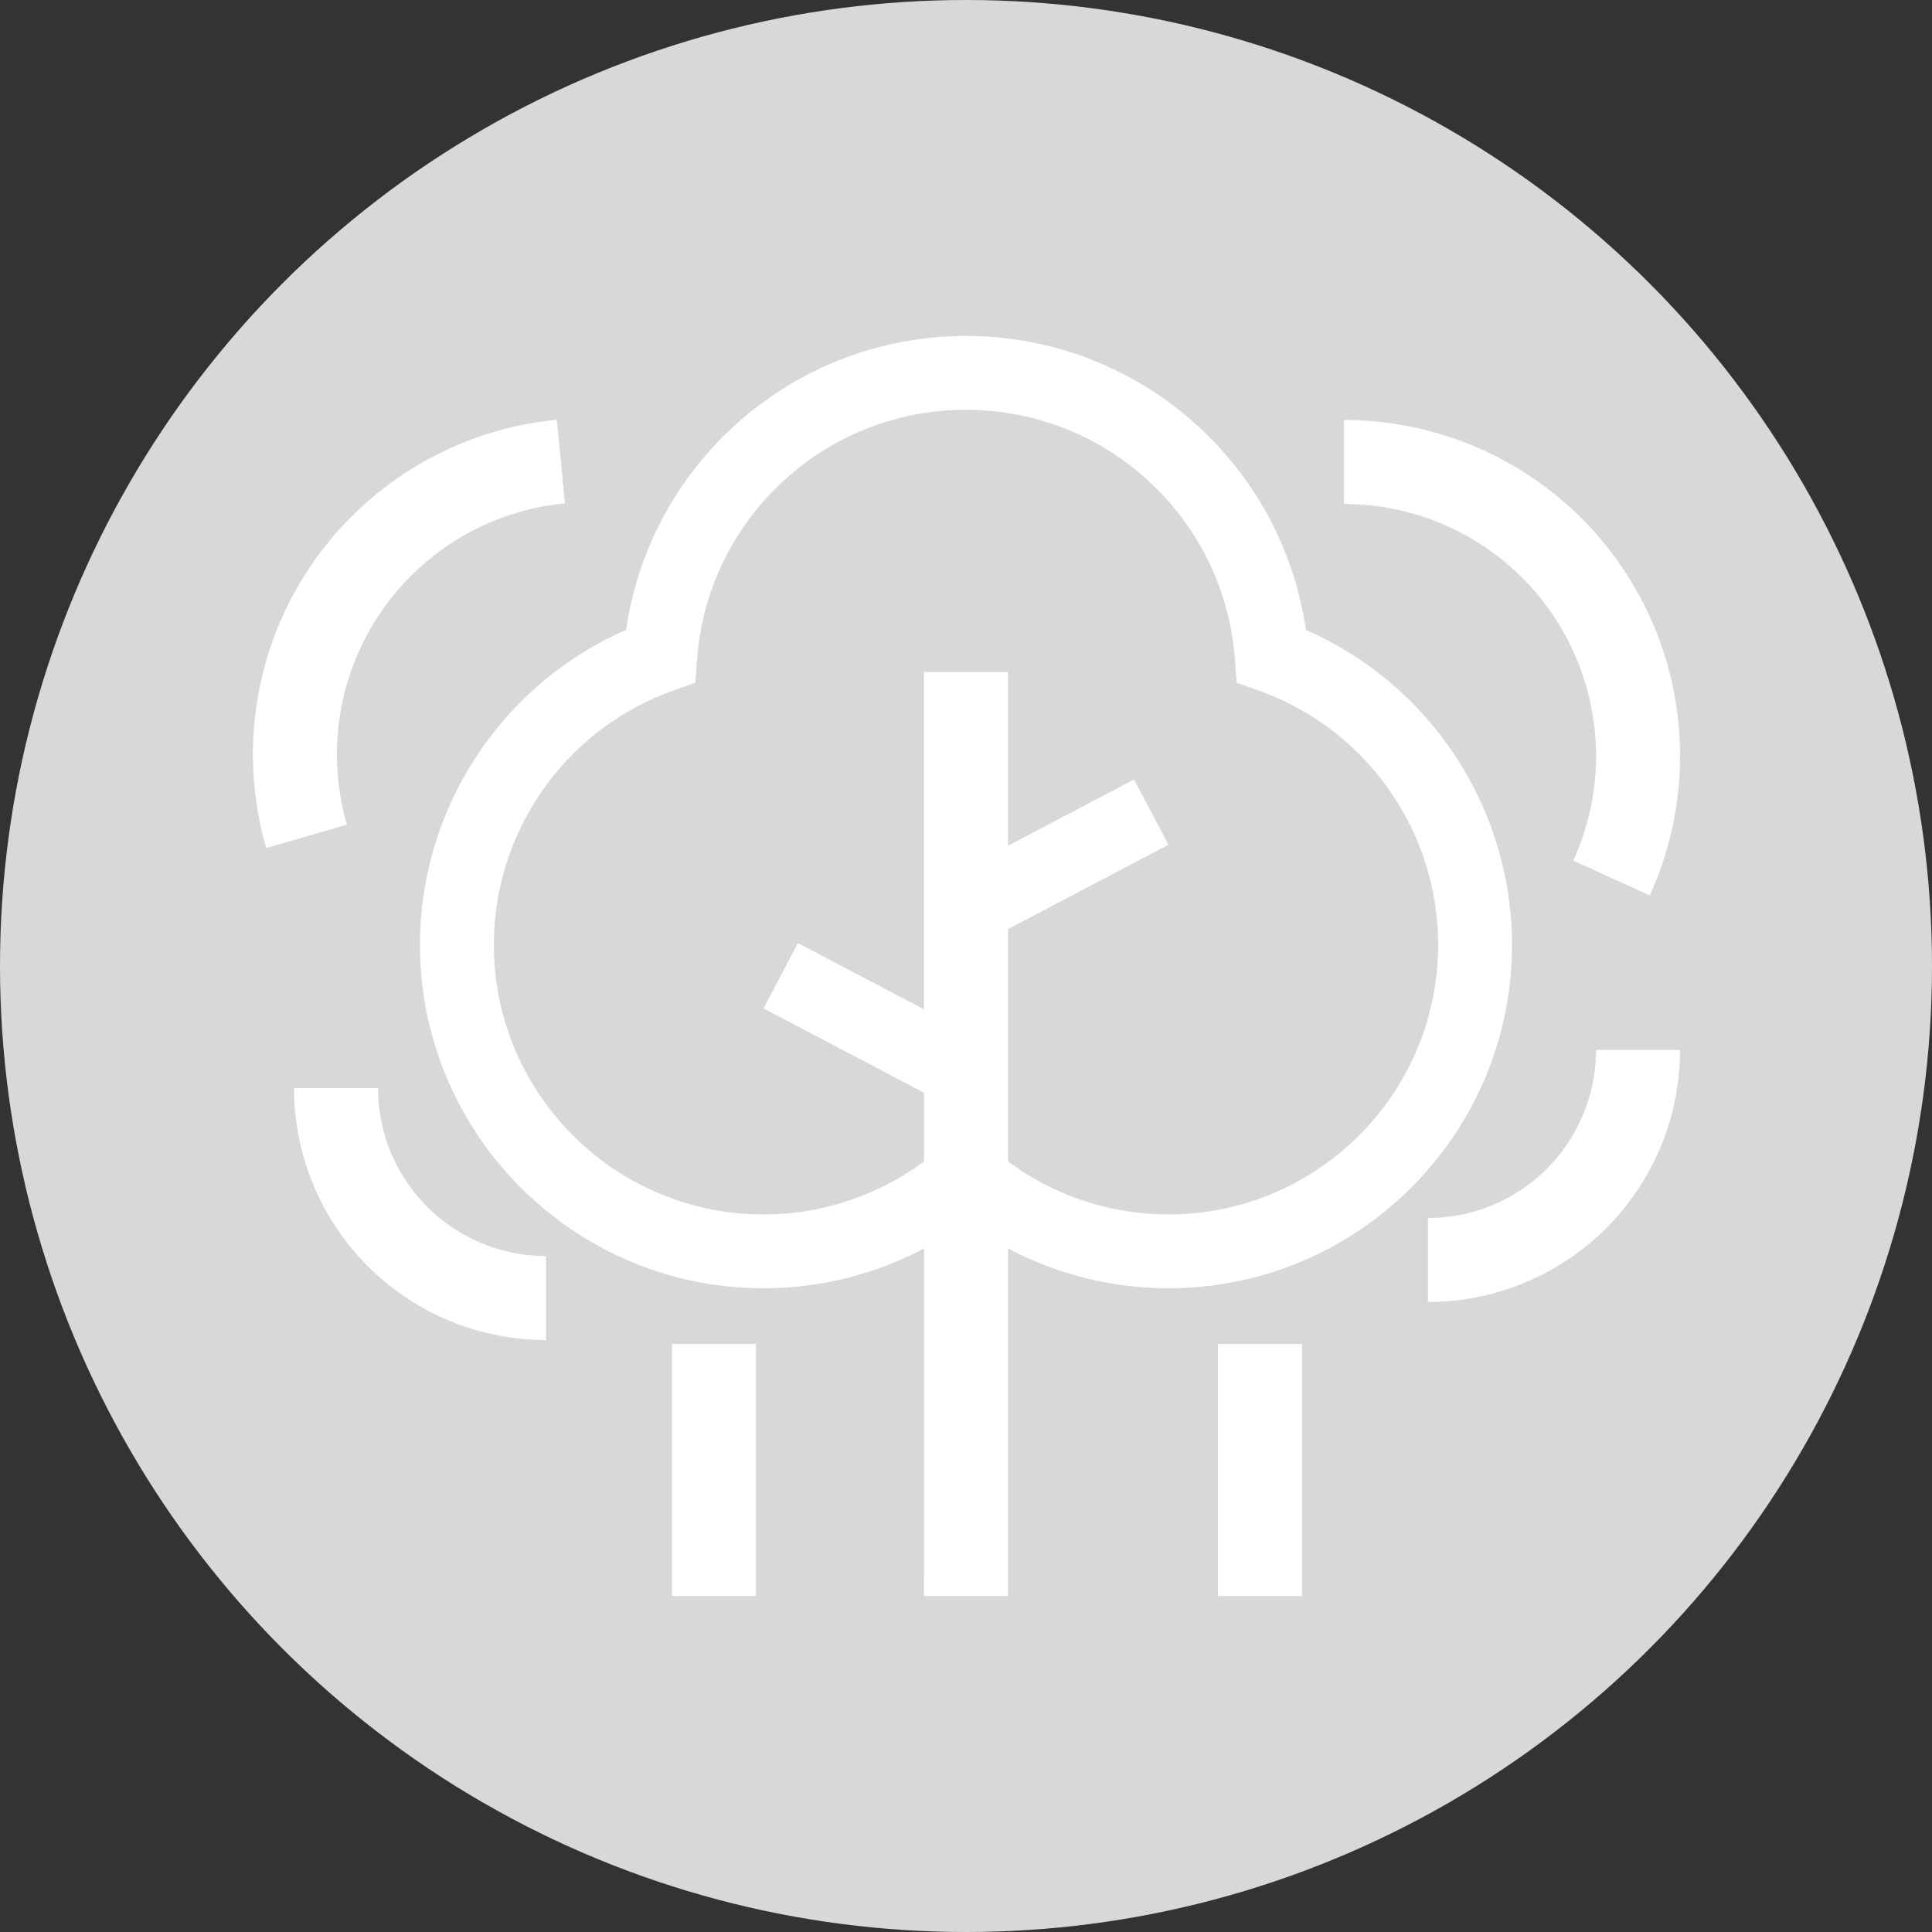 <svg xmlns="http://www.w3.org/2000/svg" width="46" height="46" viewBox="0 0 46 46">
    <rect x="0" y="0" width="46" height="46" fill="#333333" stroke="none"/>
    <g fill="none" fill-rule="evenodd">
        <circle cx="23" cy="23" r="23" fill="#D8D8D8"/>
        <path fill="#FFF" d="M23 8a8.15 8.15 0 0 1 5.572 2.192 8.15 8.15 0 0 1 2.521 4.806A8.198 8.198 0 0 1 36 22.495c0 4.51-3.669 8.178-8.178 8.178a8.171 8.171 0 0 1-3.943-1.014l.121.064V38h-2l.001-8.276a8.171 8.171 0 0 1-3.823.949c-4.51 0-8.178-3.669-8.178-8.178 0-3.26 1.95-6.206 4.907-7.497a8.15 8.15 0 0 1 2.52-4.806A8.15 8.15 0 0 1 23 8zm0 1.757c-1.63 0-3.183.612-4.374 1.721a6.396 6.396 0 0 0-2.028 4.208l-.043.57-.537.191a6.435 6.435 0 0 0-4.26 6.048c0 3.54 2.88 6.42 6.42 6.42 1.434 0 2.82-.478 3.943-1.354l-.121.09v-1.634l-3.82-2.008.818-1.555L22 24.032V16h2v4.136l3.002-1.577.818 1.555L24 22.122v5.53a6.412 6.412 0 0 0 3.536 1.257l.286.006c3.54 0 6.42-2.88 6.42-6.42a6.435 6.435 0 0 0-4.26-6.048l-.537-.192-.043-.569a6.396 6.396 0 0 0-2.027-4.208A6.399 6.399 0 0 0 23 9.758z"/>
        <path fill="#FFF" d="M29 32h2v6h-2zM16 32h2v6h-2z"/>
        <path stroke="#FFF" stroke-width="2" d="M38.37 20.905A7 7 0 0 0 32 11M34 30a5 5 0 0 0 5-5M13.354 10.99A7.003 7.003 0 0 0 7.3 19.913M8 25.905a5 5 0 0 0 5 5"/>
    </g>
</svg>
